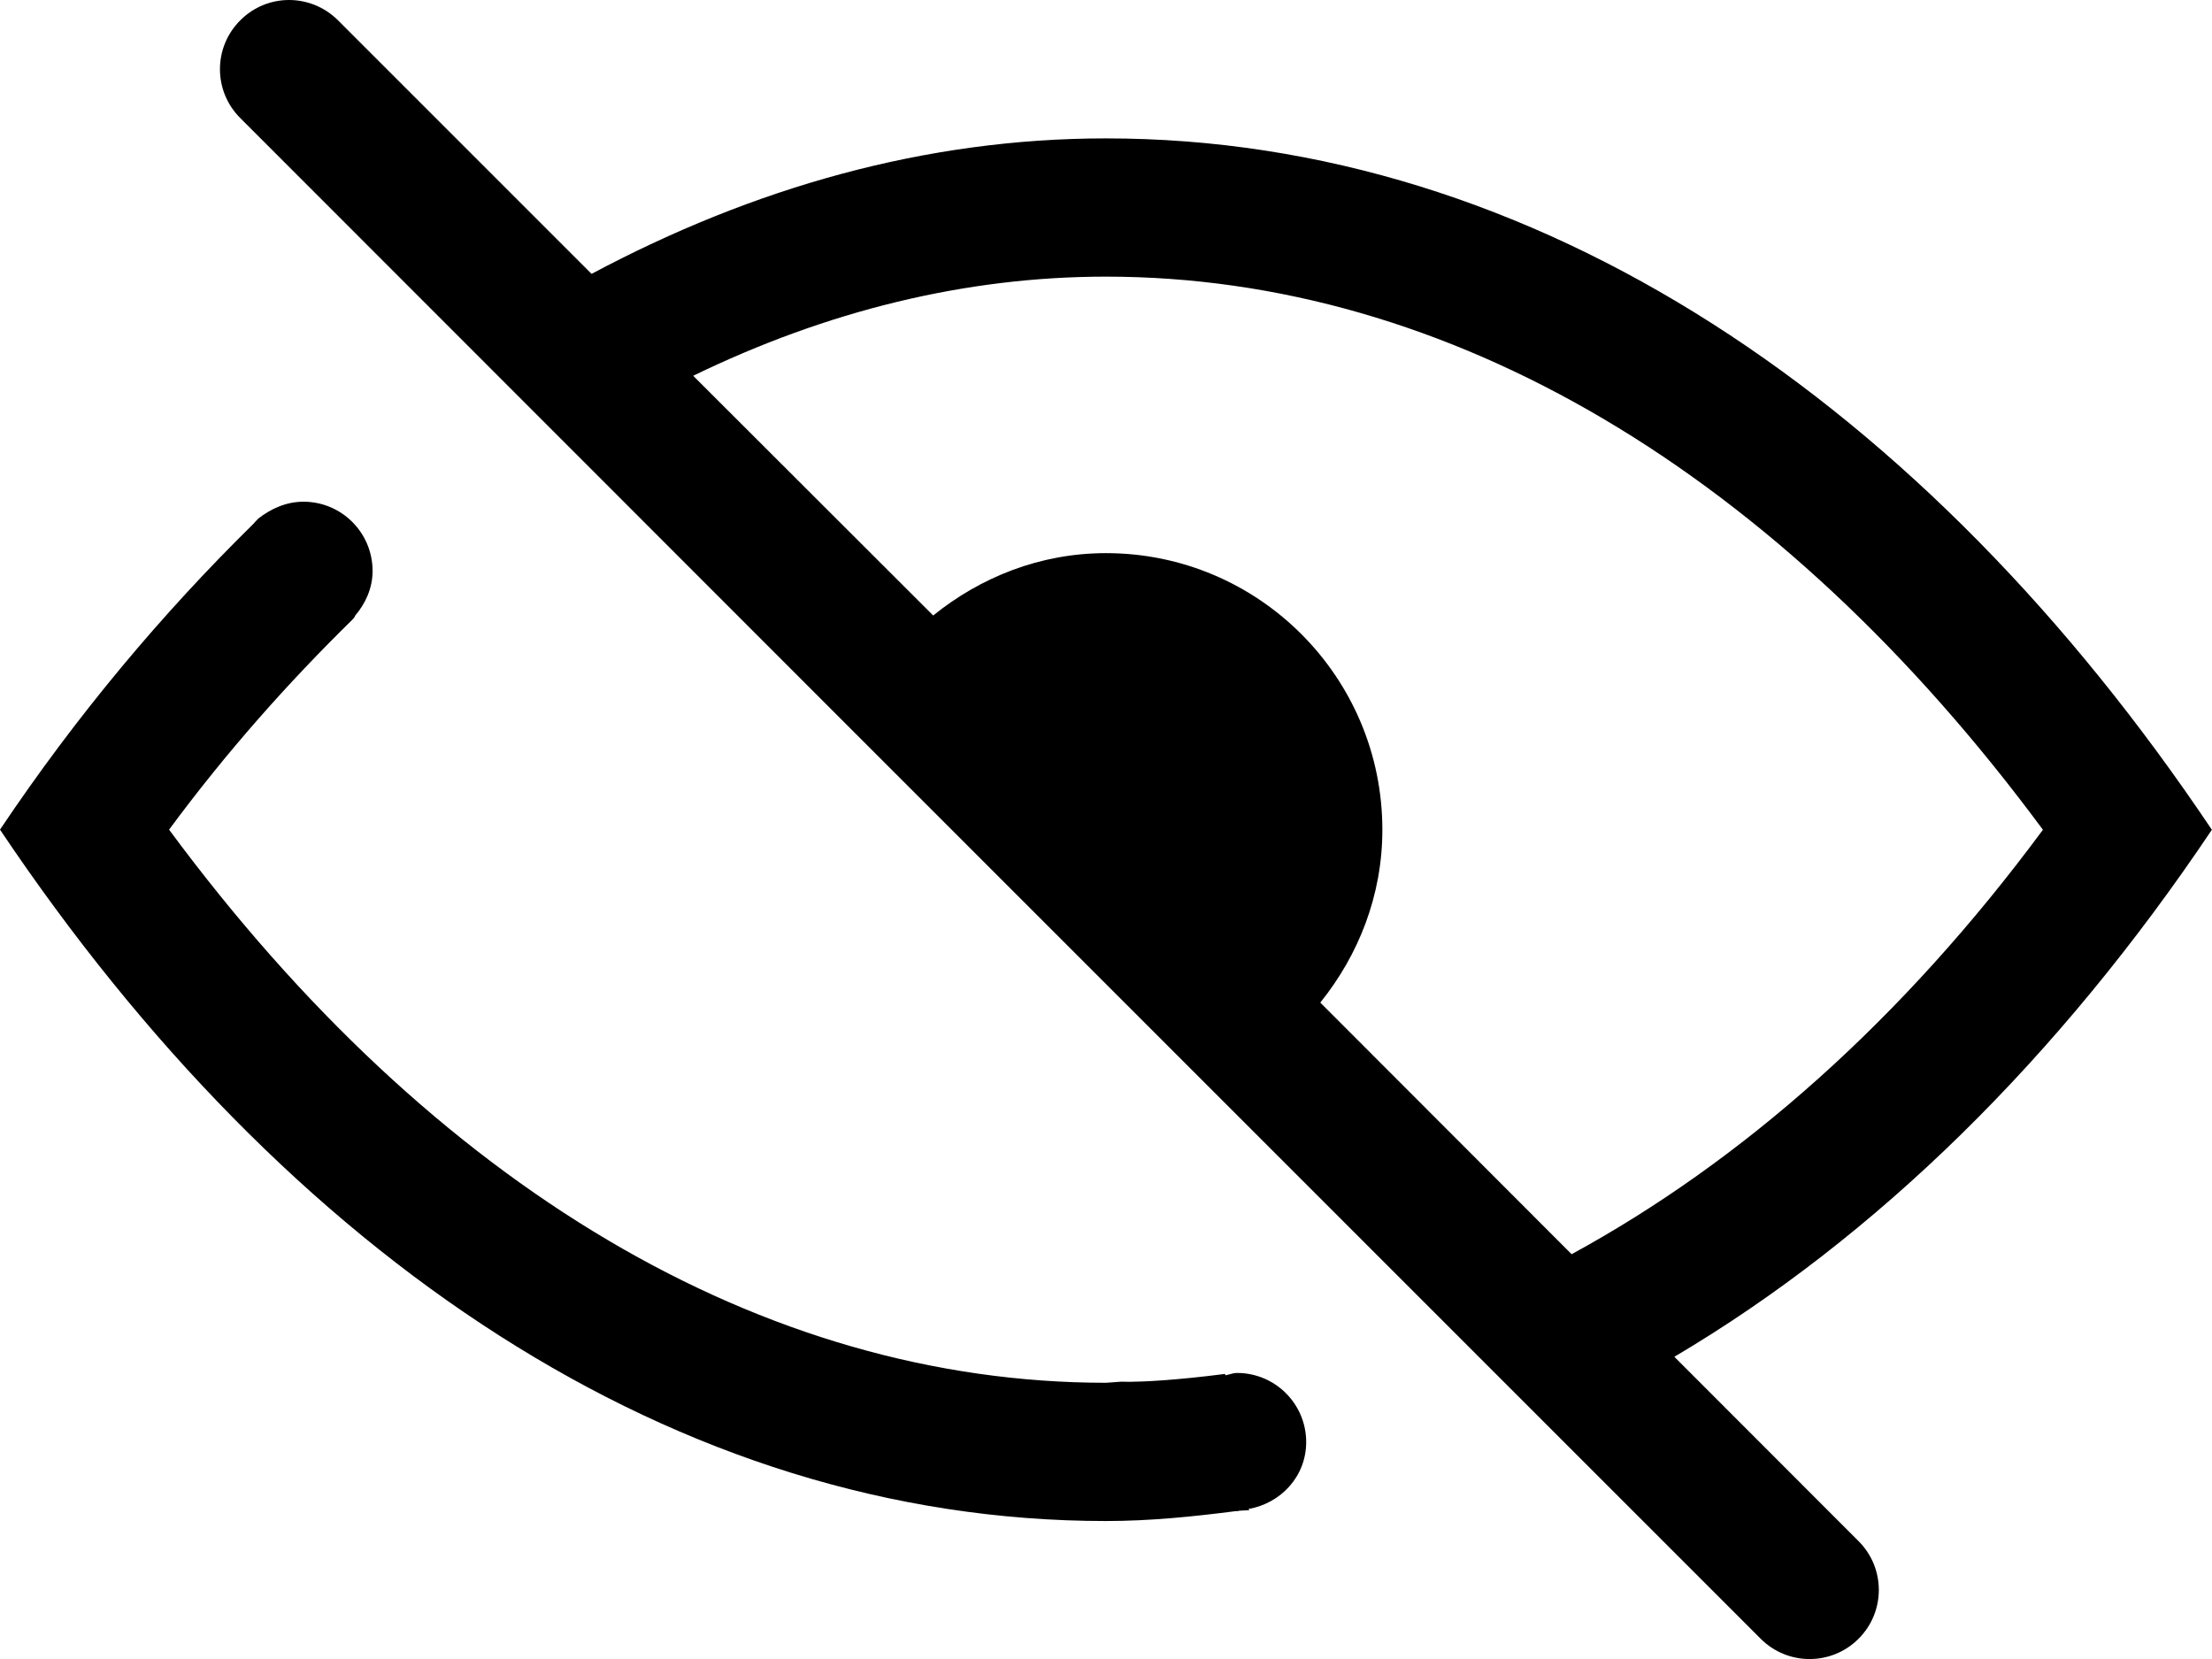 <?xml version="1.0" encoding="UTF-8"?>
<svg width="16px" height="12px" viewBox="0 0 16 12" version="1.1" xmlns="http://www.w3.org/2000/svg" xmlns:xlink="http://www.w3.org/1999/xlink">
    <title>A4C9D473-3421-48D7-B1EC-589E44D1EDAC</title>
    <g id="02-Style-Guide" stroke="none" stroke-width="1" fill="none" fill-rule="evenodd">
        <g id="04-Icons-&amp;-UI-Elements" transform="translate(-1396, -1332)" fill="#000000">
            <g id="Icon-/-Password-/-Hide" transform="translate(1396, 1332)">
                <path d="M1.738,0.147 C1.933,-0.049 2.248,-0.049 2.445,0.147 L2.445,0.147 L4.279,1.981 C5.447,1.358 6.694,1.001 8,1.001 C11.108,1.001 13.927,2.911 15.999,6.002 C14.893,7.651 13.572,8.95 12.111,9.814 L12.111,9.814 L13.443,11.147 C13.639,11.342 13.639,11.659 13.443,11.854 C13.248,12.049 12.931,12.049 12.736,11.854 L12.736,11.854 L8.739,7.857 L6.144,5.262 L1.738,0.854 C1.542,0.659 1.542,0.342 1.738,0.147 Z M2.195,3.629 C2.471,3.629 2.695,3.853 2.695,4.13 C2.695,4.254 2.644,4.365 2.569,4.453 L2.569,4.453 C2.565,4.465 2.557,4.474 2.549,4.482 C2.549,4.482 2.548,4.483 2.547,4.484 C2.087,4.935 1.641,5.435 1.223,6.001 C3.134,8.587 5.521,10.002 8,10.002 L8,10.002 L8.11,9.994 L8.11,9.994 L8.173,9.995 C8.273,9.994 8.495,9.985 8.861,9.938 L8.861,9.938 L8.864,9.948 C8.892,9.943 8.918,9.931 8.948,9.931 C9.224,9.931 9.448,10.155 9.448,10.431 C9.448,10.678 9.266,10.874 9.03,10.915 L9.03,10.915 L9.038,10.923 C9.013,10.926 8.987,10.925 8.961,10.928 C8.956,10.929 8.953,10.931 8.948,10.931 C8.946,10.931 8.944,10.93 8.942,10.93 C8.631,10.97 8.318,11.002 8,11.002 C4.891,11.002 2.073,9.092 0,6.001 C0.557,5.17 1.174,4.437 1.831,3.791 L1.831,3.791 L1.851,3.769 C1.857,3.764 1.862,3.757 1.868,3.751 L1.868,3.751 C1.959,3.68 2.07,3.629 2.195,3.629 Z M8,2.001 C6.979,2.001 5.976,2.251 5.014,2.718 L5.014,2.718 L6.75,4.452 C7.093,4.175 7.524,4.001 8,4.001 C9.104,4.001 9.999,4.897 9.999,6.002 C9.999,6.478 9.826,6.909 9.55,7.252 L9.55,7.252 L11.368,9.072 C12.6,8.4 13.758,7.38 14.777,6.002 C12.866,3.416 10.479,2.001 8,2.001 Z"></path>
            </g>
        </g>
    </g>
</svg>